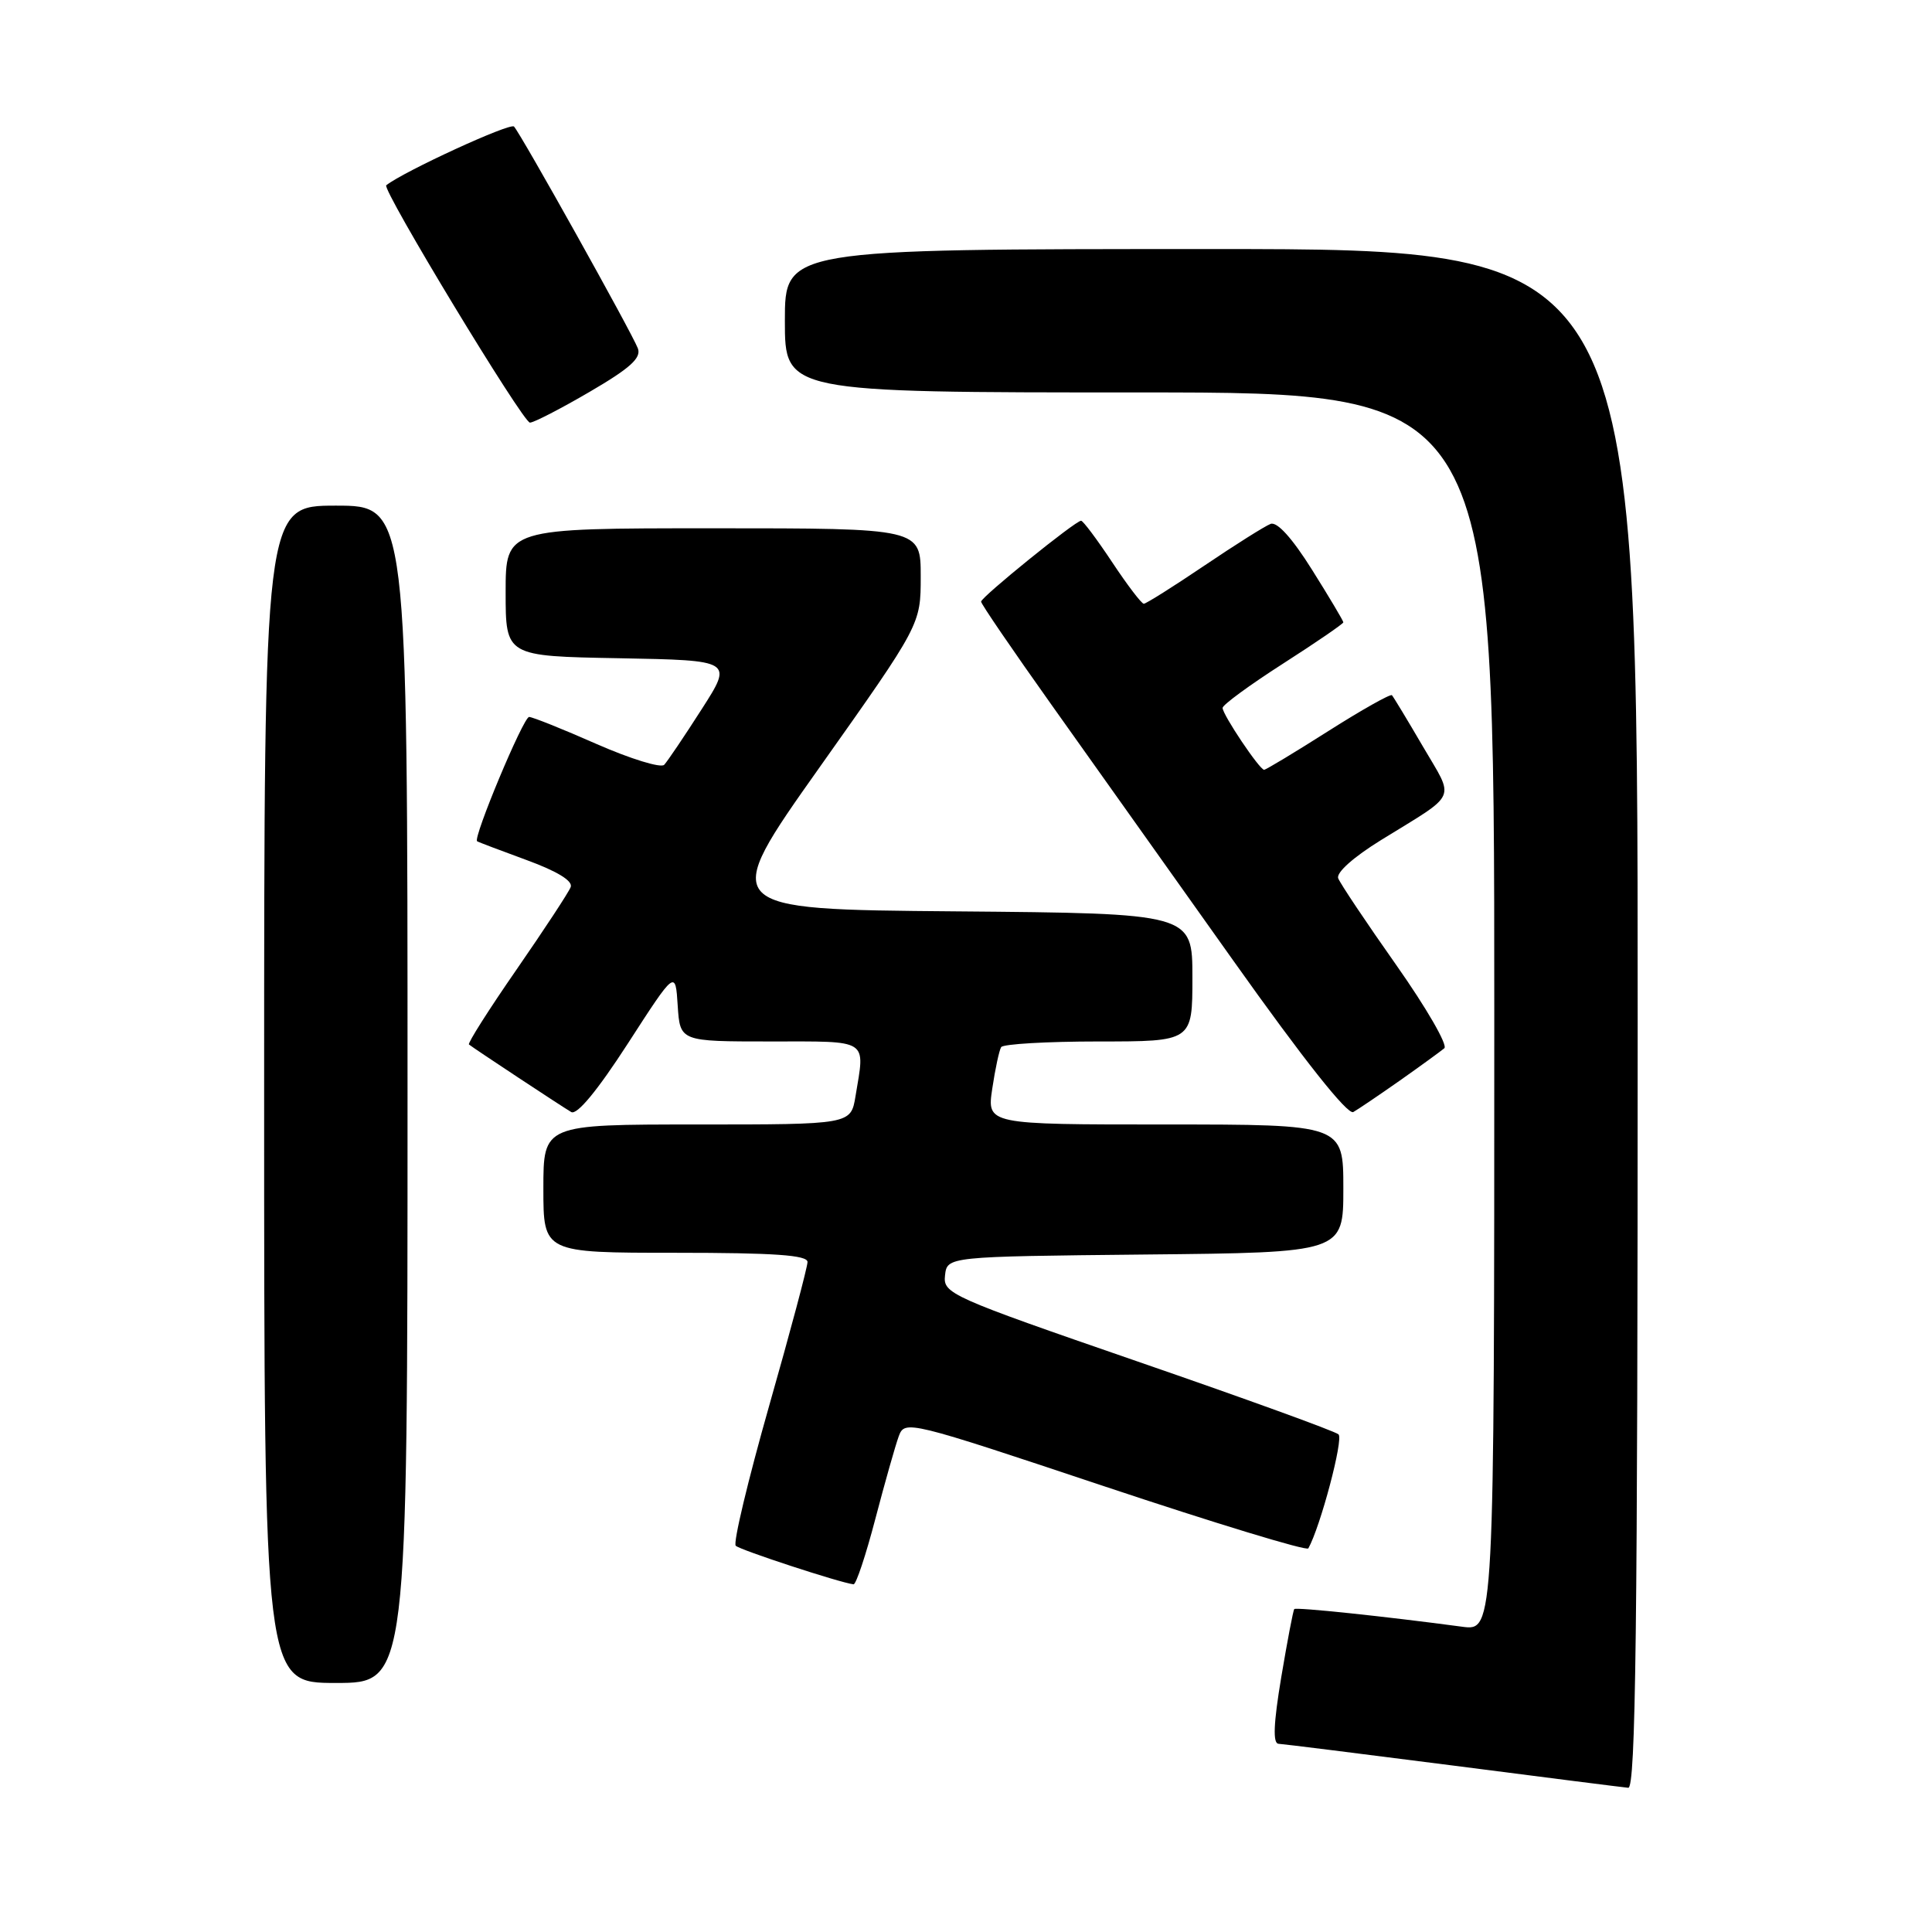 <?xml version="1.0" encoding="UTF-8" standalone="no"?>
<!DOCTYPE svg PUBLIC "-//W3C//DTD SVG 1.1//EN" "http://www.w3.org/Graphics/SVG/1.1/DTD/svg11.dtd" >
<svg xmlns="http://www.w3.org/2000/svg" xmlns:xlink="http://www.w3.org/1999/xlink" version="1.1" viewBox="0 0 256 256">
 <g >
 <path fill="currentColor"
d=" M 217.00 135.00 C 217.00 33.00 217.00 33.00 160.50 33.00 C 104.00 33.00 104.00 33.00 104.00 42.50 C 104.00 52.00 104.00 52.00 151.00 52.00 C 198.00 52.00 198.00 52.00 198.00 134.06 C 198.00 216.12 198.00 216.12 193.75 215.55 C 183.45 214.17 171.73 212.94 171.50 213.21 C 171.35 213.37 170.58 217.44 169.77 222.25 C 168.75 228.37 168.64 231.02 169.41 231.06 C 170.01 231.09 180.40 232.39 192.50 233.94 C 204.60 235.50 215.06 236.83 215.75 236.89 C 216.74 236.98 217.00 215.99 217.00 135.00 Z  M 54.00 145.00 C 54.00 67.00 54.00 67.00 44.50 67.00 C 35.00 67.00 35.00 67.00 35.00 145.00 C 35.00 223.00 35.00 223.00 44.50 223.00 C 54.00 223.00 54.00 223.00 54.00 145.00 Z  M 115.99 201.25 C 117.25 196.44 118.65 191.51 119.09 190.31 C 119.89 188.15 120.28 188.25 146.44 196.98 C 161.04 201.85 173.15 205.54 173.36 205.17 C 174.96 202.31 178.05 190.67 177.36 190.06 C 176.89 189.64 164.90 185.29 150.72 180.40 C 125.82 171.80 124.95 171.41 125.22 169.00 C 125.50 166.50 125.50 166.50 151.75 166.23 C 178.00 165.97 178.00 165.97 178.00 157.48 C 178.00 149.00 178.00 149.00 154.39 149.00 C 130.77 149.00 130.77 149.00 131.48 144.25 C 131.87 141.64 132.40 139.16 132.66 138.75 C 132.91 138.34 138.72 138.00 145.56 138.00 C 158.00 138.00 158.00 138.00 158.00 129.51 C 158.00 121.03 158.00 121.03 126.63 120.76 C 95.27 120.50 95.27 120.50 108.63 101.63 C 122.00 82.75 122.00 82.75 122.00 76.38 C 122.00 70.00 122.00 70.00 94.50 70.00 C 67.00 70.00 67.00 70.00 67.00 78.47 C 67.00 86.95 67.00 86.95 82.06 87.22 C 97.13 87.50 97.13 87.50 92.96 94.00 C 90.67 97.58 88.44 100.88 88.01 101.34 C 87.58 101.80 83.55 100.56 79.06 98.59 C 74.58 96.61 70.55 95.00 70.11 95.00 C 69.35 95.00 62.64 111.06 63.22 111.47 C 63.37 111.58 66.34 112.70 69.80 113.97 C 73.84 115.45 75.93 116.73 75.62 117.54 C 75.36 118.23 72.13 123.14 68.46 128.45 C 64.78 133.76 61.94 138.24 62.14 138.40 C 62.78 138.92 74.46 146.63 75.69 147.35 C 76.45 147.79 79.14 144.54 83.19 138.28 C 89.50 128.51 89.50 128.51 89.80 133.26 C 90.11 138.00 90.11 138.00 102.05 138.00 C 115.32 138.00 114.63 137.56 113.36 145.25 C 112.74 149.00 112.74 149.00 92.37 149.00 C 72.00 149.00 72.00 149.00 72.00 157.50 C 72.00 166.00 72.00 166.00 89.50 166.00 C 102.61 166.00 107.00 166.31 107.00 167.22 C 107.00 167.89 104.71 176.48 101.91 186.30 C 99.12 196.12 97.12 204.46 97.49 204.82 C 98.05 205.38 111.33 209.73 113.10 209.93 C 113.43 209.97 114.73 206.06 115.99 201.25 Z  M 185.50 143.17 C 188.25 141.23 190.89 139.31 191.38 138.90 C 191.86 138.49 189.00 133.54 185.03 127.90 C 181.06 122.27 177.59 117.08 177.32 116.38 C 177.03 115.63 179.34 113.57 183.00 111.31 C 193.32 104.94 192.77 106.16 188.54 98.91 C 186.48 95.38 184.63 92.33 184.44 92.12 C 184.24 91.92 180.45 94.05 176.01 96.87 C 171.57 99.69 167.74 102.00 167.50 102.00 C 166.90 102.00 162.00 94.70 162.00 93.80 C 162.00 93.40 165.60 90.76 170.00 87.94 C 174.40 85.12 178.00 82.65 178.00 82.46 C 178.00 82.27 176.14 79.14 173.86 75.51 C 171.22 71.30 169.22 69.09 168.36 69.42 C 167.62 69.70 163.65 72.20 159.55 74.97 C 155.45 77.74 151.85 80.00 151.56 80.00 C 151.26 80.00 149.38 77.53 147.37 74.50 C 145.36 71.47 143.51 69.00 143.25 69.00 C 142.50 69.00 130.00 79.12 130.00 79.72 C 130.00 80.03 134.20 86.17 139.33 93.39 C 144.46 100.60 155.29 115.84 163.40 127.26 C 172.75 140.43 178.58 147.78 179.32 147.35 C 179.97 146.98 182.75 145.10 185.50 143.17 Z  M 78.15 51.91 C 83.50 48.79 85.00 47.43 84.52 46.16 C 83.75 44.12 69.05 17.79 68.11 16.77 C 67.61 16.22 53.49 22.72 51.18 24.55 C 50.56 25.05 69.30 56.00 70.22 56.00 C 70.73 56.00 74.30 54.16 78.15 51.91 Z "/>
</g>
</svg>